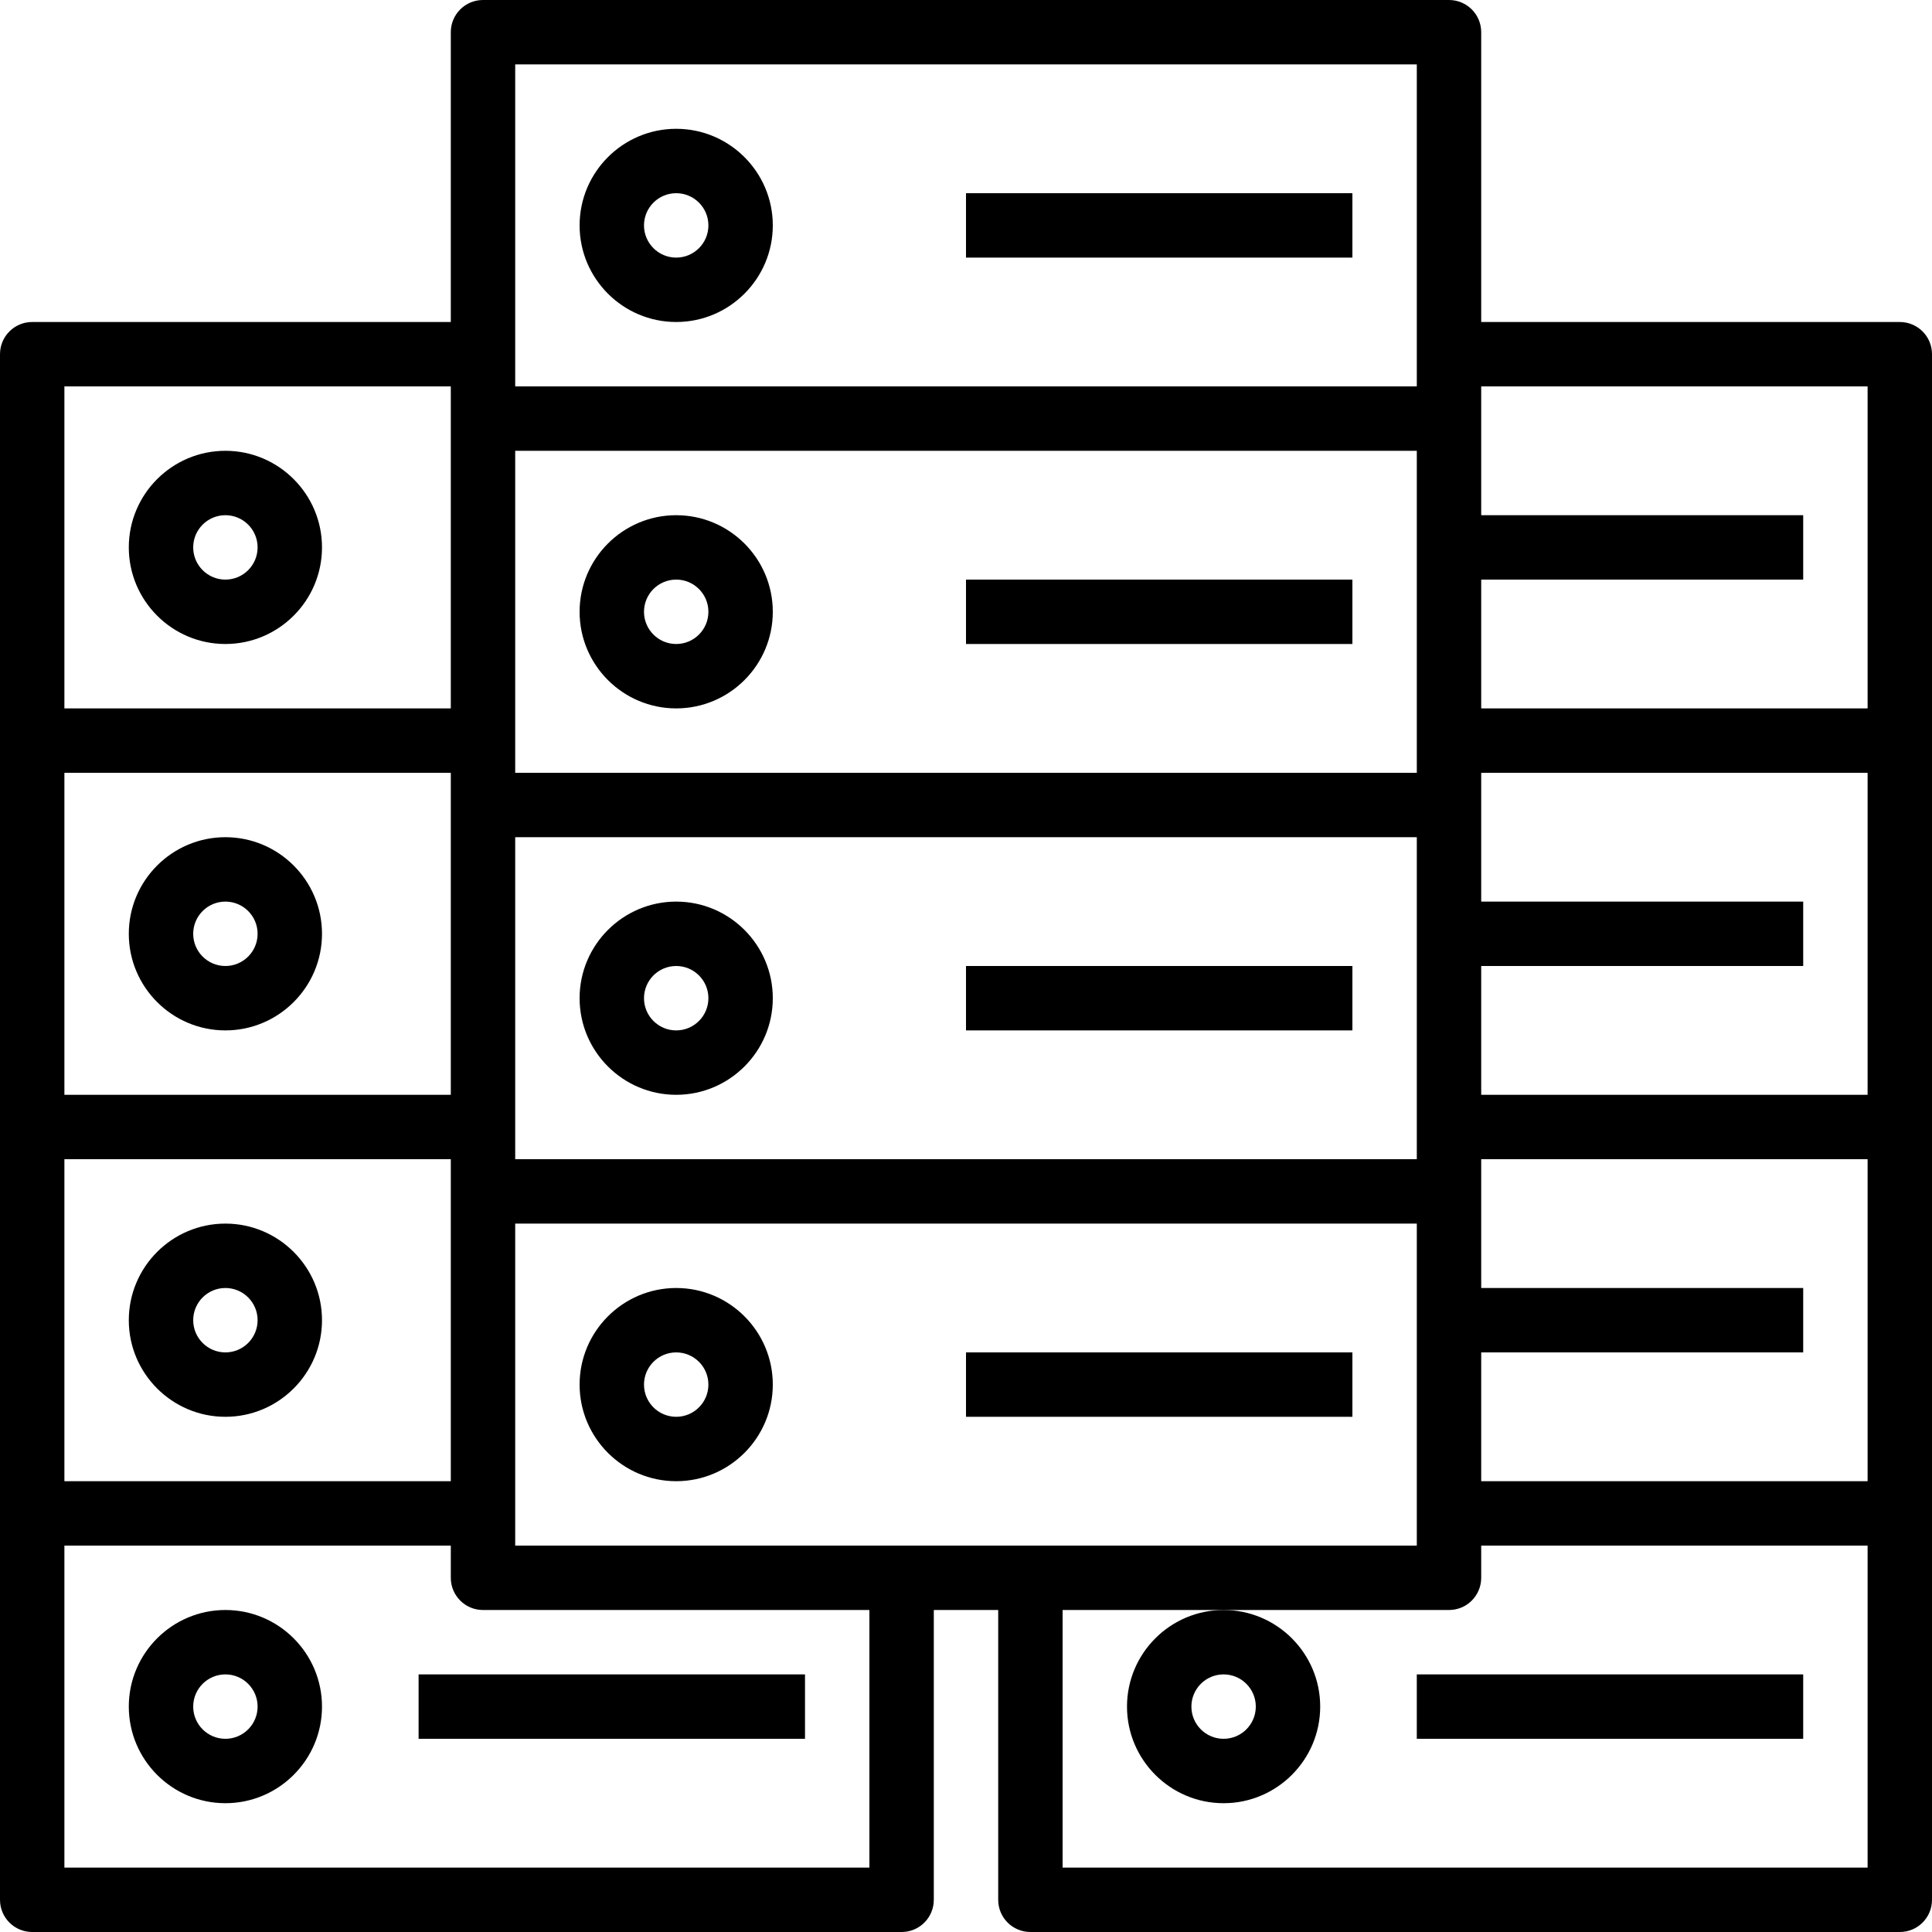 <?xml version="1.0" encoding="iso-8859-1"?>
<!-- Generator: Adobe Illustrator 19.0.0, SVG Export Plug-In . SVG Version: 6.00 Build 0)  -->
<svg version="1.1" id="Capa_1" xmlns="http://www.w3.org/2000/svg" xmlns:xlink="http://www.w3.org/1999/xlink" x="0px" y="0px"
	 viewBox="0 0 480 480" style="enable-background:new 0 0 480 480;" xml:space="preserve">
<g>
	<g>
		<path d="M168,32c-13.232,0-24,10.768-24,24s10.768,24,24,24s24-10.768,24-24S181.232,32,168,32z M168,64c-4.416,0-8-3.584-8-8
			s3.584-8,8-8s8,3.584,8,8S172.416,64,168,64z"/>
	</g>
</g>
<g>
	<g>
		<rect x="240" y="48" width="96" height="16"/>
	</g>
</g>
<g>
	<g>
		<path d="M168,128c-13.232,0-24,10.768-24,24s10.768,24,24,24s24-10.768,24-24S181.232,128,168,128z M168,160c-4.416,0-8-3.584-8-8
			s3.584-8,8-8s8,3.584,8,8S172.416,160,168,160z"/>
	</g>
</g>
<g>
	<g>
		<rect x="240" y="144" width="96" height="16"/>
	</g>
</g>
<g>
	<g>
		<path d="M168,224c-13.232,0-24,10.768-24,24s10.768,24,24,24s24-10.768,24-24S181.232,224,168,224z M168,256c-4.416,0-8-3.584-8-8
			c0-4.416,3.584-8,8-8s8,3.584,8,8C176,252.416,172.416,256,168,256z"/>
	</g>
</g>
<g>
	<g>
		<rect x="240" y="240" width="96" height="16"/>
	</g>
</g>
<g>
	<g>
		<path d="M168,320c-13.232,0-24,10.768-24,24s10.768,24,24,24s24-10.768,24-24S181.232,320,168,320z M168,352c-4.416,0-8-3.584-8-8
			c0-4.416,3.584-8,8-8s8,3.584,8,8C176,348.416,172.416,352,168,352z"/>
	</g>
</g>
<g>
	<g>
		<rect x="240" y="336" width="96" height="16"/>
	</g>
</g>
<g>
	<g>
		<path d="M472,80H368V8c0-4.424-3.576-8-8-8H120c-4.424,0-8,3.576-8,8v72H8c-4.424,0-8,3.576-8,8v96v96v96v96c0,4.424,3.576,8,8,8
			h216c4.424,0,8-3.576,8-8v-72h16v72c0,4.424,3.576,8,8,8h216c4.424,0,8-3.576,8-8v-96v-96v-96V88C480,83.576,476.424,80,472,80z
			 M128,88V16h224v72v8H128V88z M128,184v-72h224v72v8H128V184z M128,280v-72h224v72v8H128V280z M16,96h96v8v72H16V96z M16,192h96v8
			v72H16V192z M16,288h96v8v72H16V288z M216,464H16v-80h96v8c0,4.424,3.576,8,8,8h96V464z M224,384h-96v-8v-72h224v72v8h-96H224z
			 M464,464H264v-64h40h56c4.424,0,8-3.576,8-8v-8h96V464z M464,368h-96v-32h80v-16h-80v-24v-8h96V368z M464,272h-96v-32h80v-16h-80
			v-24v-8h96V272z M464,176h-96v-32h80v-16h-80v-24v-8h96V176z"/>
	</g>
</g>
<g>
	<g>
		<path d="M56,112c-13.232,0-24,10.768-24,24s10.768,24,24,24s24-10.768,24-24S69.232,112,56,112z M56,144c-4.416,0-8-3.584-8-8
			s3.584-8,8-8s8,3.584,8,8S60.416,144,56,144z"/>
	</g>
</g>
<g>
	<g>
		<path d="M56,208c-13.232,0-24,10.768-24,24s10.768,24,24,24s24-10.768,24-24S69.232,208,56,208z M56,240c-4.416,0-8-3.584-8-8
			s3.584-8,8-8s8,3.584,8,8S60.416,240,56,240z"/>
	</g>
</g>
<g>
	<g>
		<path d="M56,304c-13.232,0-24,10.768-24,24s10.768,24,24,24s24-10.768,24-24S69.232,304,56,304z M56,336c-4.416,0-8-3.584-8-8
			c0-4.416,3.584-8,8-8s8,3.584,8,8C64,332.416,60.416,336,56,336z"/>
	</g>
</g>
<g>
	<g>
		<path d="M56,400c-13.232,0-24,10.768-24,24s10.768,24,24,24s24-10.768,24-24S69.232,400,56,400z M56,432c-4.416,0-8-3.584-8-8
			c0-4.416,3.584-8,8-8s8,3.584,8,8C64,428.416,60.416,432,56,432z"/>
	</g>
</g>
<g>
	<g>
		<rect x="104" y="416" width="96" height="16"/>
	</g>
</g>
<g>
	<g>
		<path d="M304,400c-13.232,0-24,10.768-24,24s10.768,24,24,24s24-10.768,24-24S317.232,400,304,400z M304,432c-4.416,0-8-3.584-8-8
			c0-4.416,3.584-8,8-8c4.416,0,8,3.584,8,8C312,428.416,308.416,432,304,432z"/>
	</g>
</g>
<g>
	<g>
		<rect x="352" y="416" width="96" height="16"/>
	</g>
</g>
<g>
</g>
<g>
</g>
<g>
</g>
<g>
</g>
<g>
</g>
<g>
</g>
<g>
</g>
<g>
</g>
<g>
</g>
<g>
</g>
<g>
</g>
<g>
</g>
<g>
</g>
<g>
</g>
<g>
</g>
</svg>
